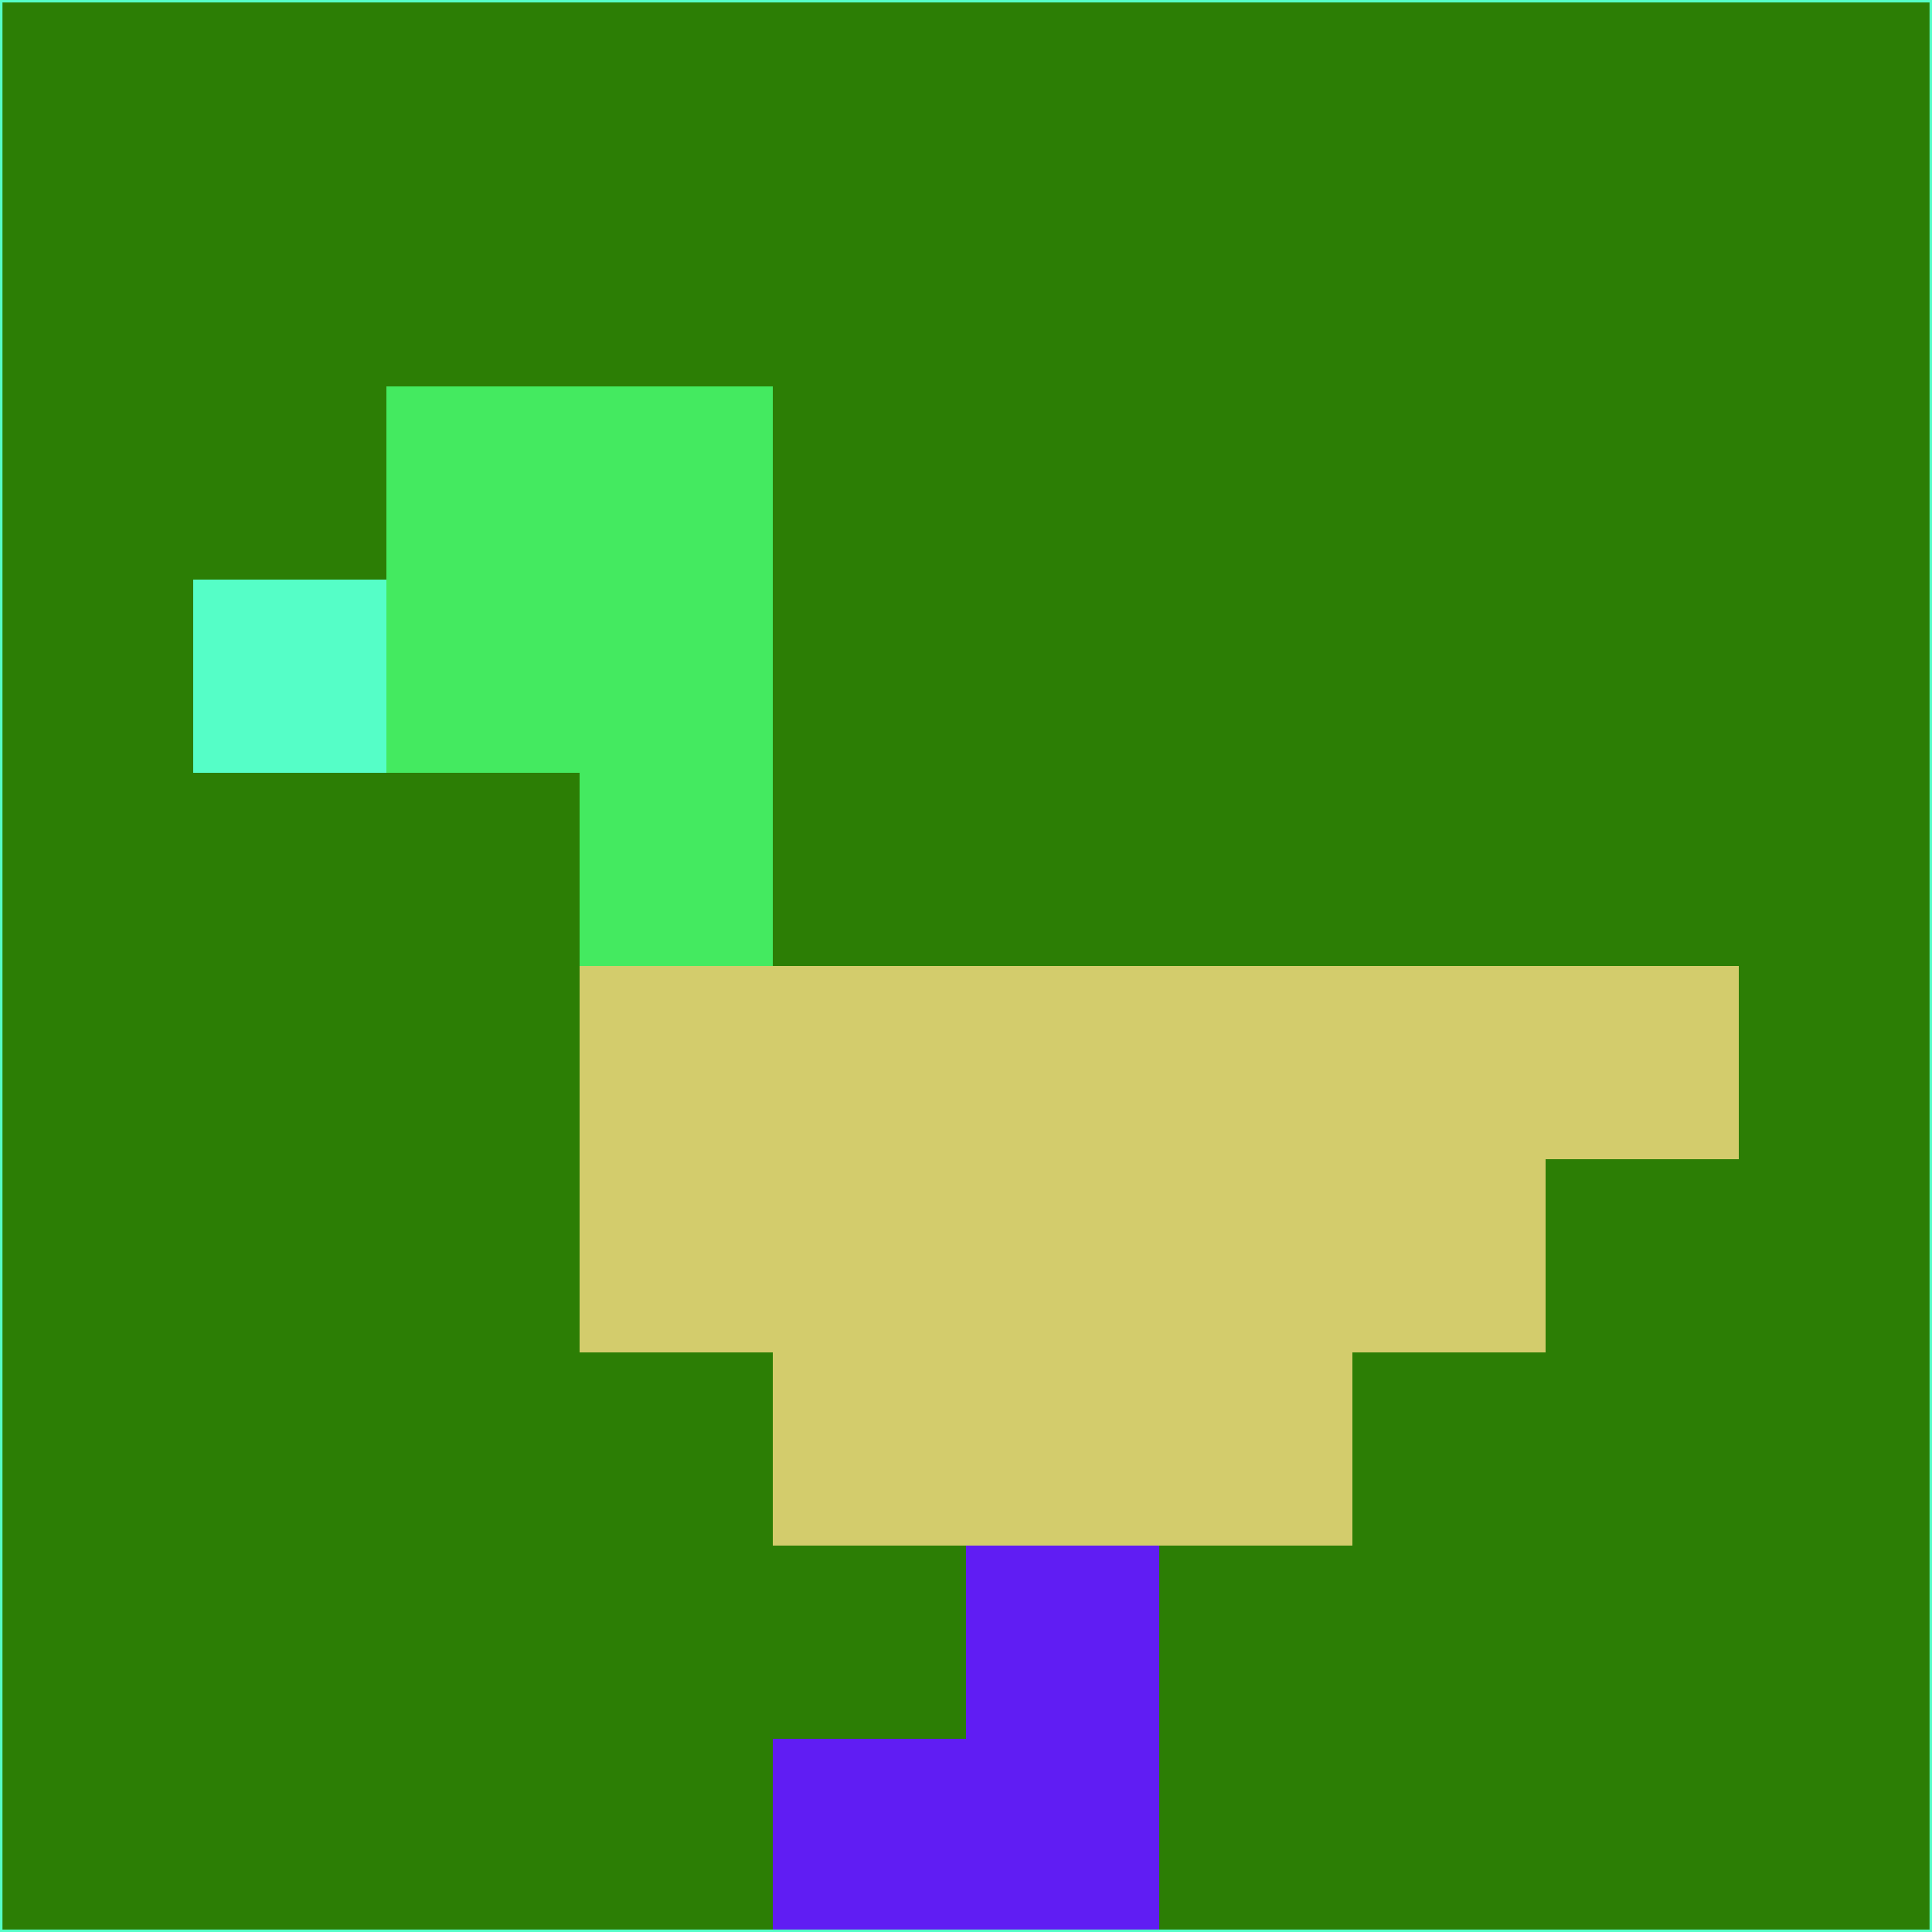 <svg xmlns="http://www.w3.org/2000/svg" version="1.1" width="785" height="785">
  <title>'goose-pfp-694263' by Dmitri Cherniak (Cyberpunk Edition)</title>
  <desc>
    seed=389344
    backgroundColor=#2c7e05
    padding=20
    innerPadding=0
    timeout=500
    dimension=1
    border=false
    Save=function(){return n.handleSave()}
    frame=12

    Rendered at 2024-09-15T22:37:00.773Z
    Generated in 1ms
    Modified for Cyberpunk theme with new color scheme
  </desc>
  <defs/>
  <rect width="100%" height="100%" fill="#2c7e05"/>
  <g>
    <g id="0-0">
      <rect x="0" y="0" height="785" width="785" fill="#2c7e05"/>
      <g>
        <!-- Neon blue -->
        <rect id="0-0-2-2-2-2" x="157" y="157" width="157" height="157" fill="#44ea60"/>
        <rect id="0-0-3-2-1-4" x="235.5" y="157" width="78.5" height="314" fill="#44ea60"/>
        <!-- Electric purple -->
        <rect id="0-0-4-5-5-1" x="314" y="392.5" width="392.5" height="78.5" fill="#d3cc6c"/>
        <rect id="0-0-3-5-5-2" x="235.5" y="392.5" width="392.5" height="157" fill="#d3cc6c"/>
        <rect id="0-0-4-5-3-3" x="314" y="392.5" width="235.5" height="235.5" fill="#d3cc6c"/>
        <!-- Neon pink -->
        <rect id="0-0-1-3-1-1" x="78.5" y="235.5" width="78.5" height="78.5" fill="#55fec7"/>
        <!-- Cyber yellow -->
        <rect id="0-0-5-8-1-2" x="392.5" y="628" width="78.5" height="157" fill="#601df3"/>
        <rect id="0-0-4-9-2-1" x="314" y="706.5" width="157" height="78.5" fill="#601df3"/>
      </g>
      <rect x="0" y="0" stroke="#55fec7" stroke-width="2" height="785" width="785" fill="none"/>
    </g>
  </g>
  <script xmlns=""/>
</svg>
